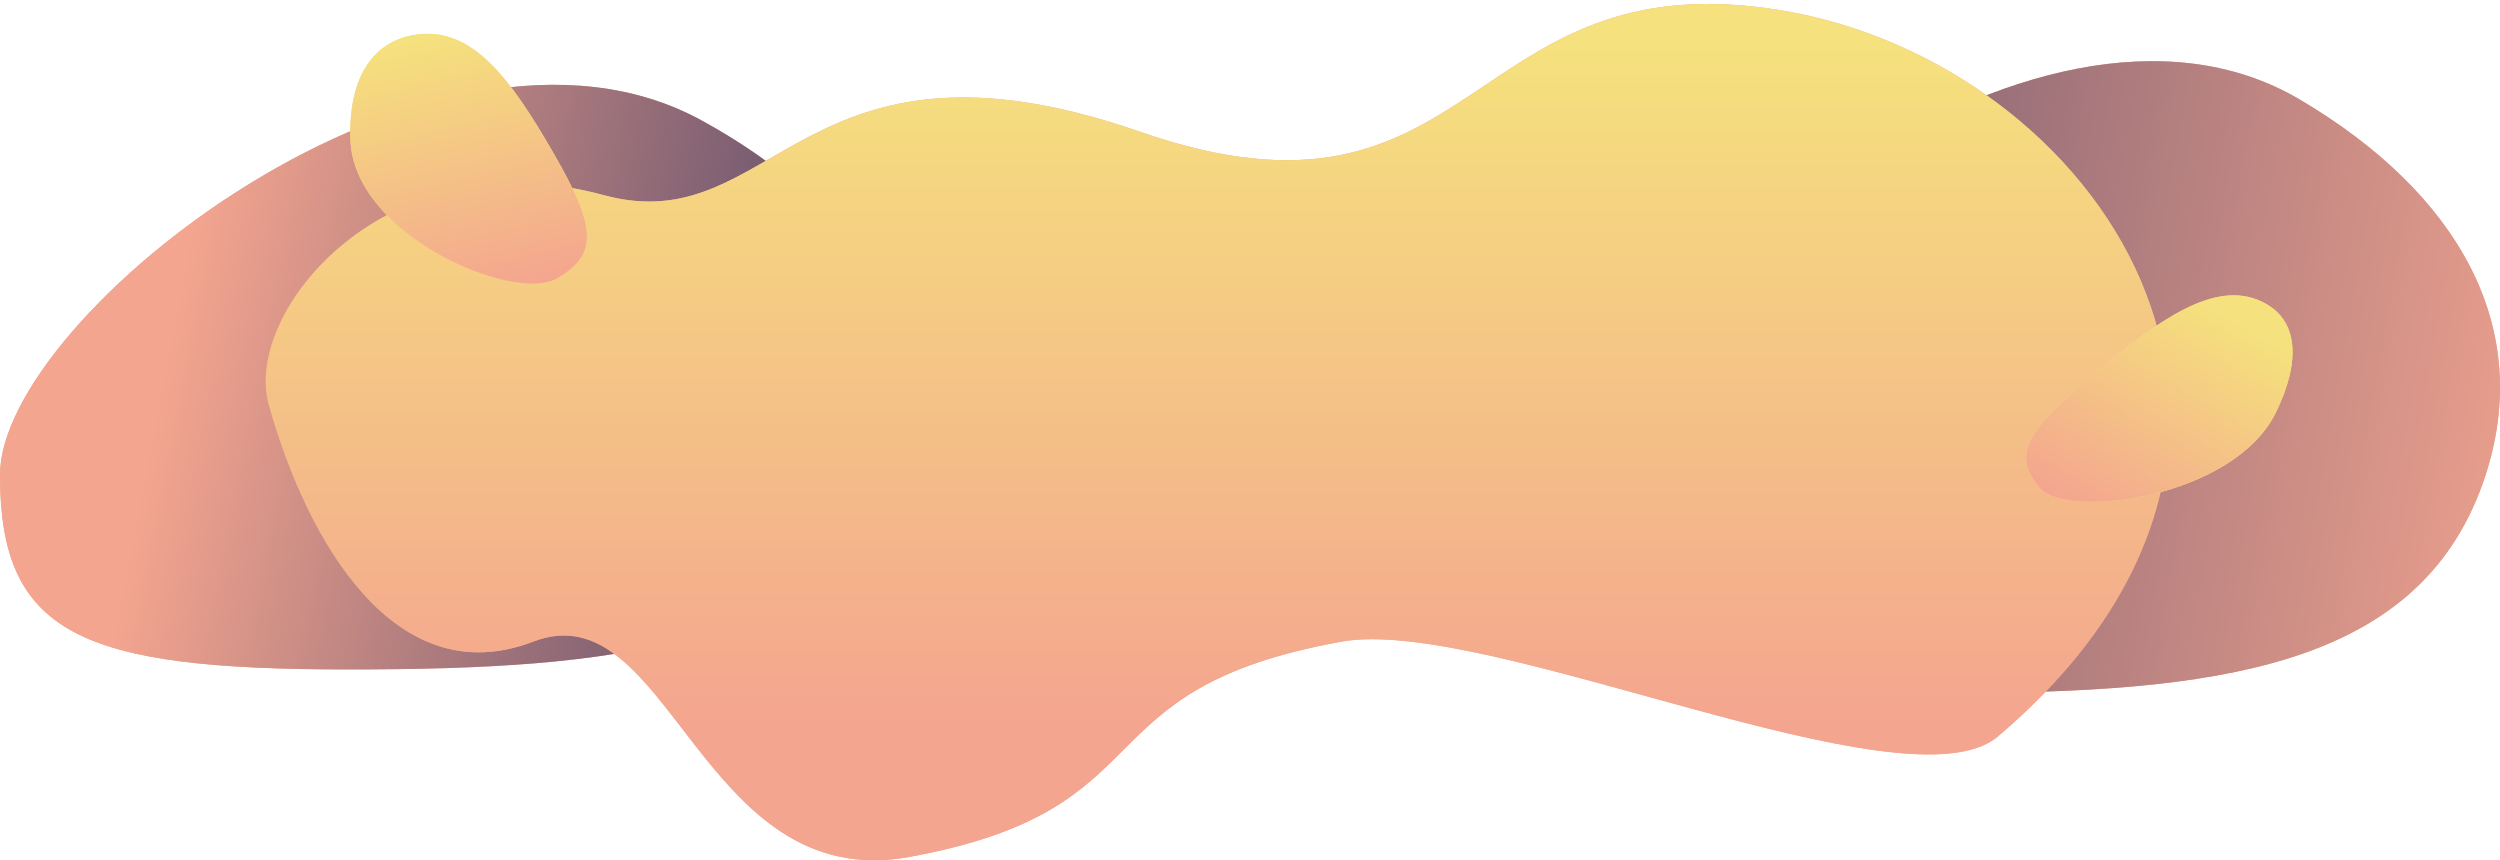 <svg width="1270" height="437" viewBox="0 0 1270 437" fill="none" xmlns="http://www.w3.org/2000/svg">
<path d="M1261.34 245.257C1227.92 339.924 1124.6 352.072 988.635 352.072C852.669 352.072 812 332.584 812 245.257C812 157.93 1032.45 -29.607 1168.27 50.551C1248.07 97.643 1289.08 166.699 1261.34 245.257Z" fill="#F4A58F"/>
<path d="M1261.34 245.257C1227.92 339.924 1124.6 352.072 988.635 352.072C852.669 352.072 812 332.584 812 245.257C812 157.93 1032.45 -29.607 1168.27 50.551C1248.07 97.643 1289.08 166.699 1261.34 245.257Z" fill="url(#paint0_linear)"/>
<path d="M449.343 241.243C415.917 328.832 312.601 340.072 176.635 340.072C40.669 340.072 0 322.041 0 241.243C0 160.445 220.453 -13.07 356.272 61.094C436.066 104.666 477.081 168.559 449.343 241.243Z" fill="#F4A58F"/>
<path d="M449.343 241.243C415.917 328.832 312.601 340.072 176.635 340.072C40.669 340.072 0 322.041 0 241.243C0 160.445 220.453 -13.07 356.272 61.094C436.066 104.666 477.081 168.559 449.343 241.243Z" fill="url(#paint1_linear)"/>
<path d="M270.853 325.937C201.374 352.643 156.327 276.19 136.536 205.478C123.382 158.483 195.955 69.032 306.661 99.123C394.128 122.897 406.515 6.919 579.173 66.959C751.832 126.998 744.008 -21.367 904.703 5.225C1065.4 31.817 1194.62 221.52 1014.94 374.088C968.593 413.439 755.315 312.598 681.516 325.937C546.272 350.382 595.314 410.85 462.091 435.294C355.513 454.85 340.332 299.231 270.853 325.937Z" fill="#F4A58F"/>
<path d="M270.853 325.937C201.374 352.643 156.327 276.19 136.536 205.478C123.382 158.483 195.955 69.032 306.661 99.123C394.128 122.897 406.515 6.919 579.173 66.959C751.832 126.998 744.008 -21.367 904.703 5.225C1065.4 31.817 1194.62 221.52 1014.94 374.088C968.593 413.439 755.315 312.598 681.516 325.937C546.272 350.382 595.314 410.85 462.091 435.294C355.513 454.85 340.332 299.231 270.853 325.937Z" fill="url(#paint2_linear)"/>
<path d="M211.264 17.614C239.96 13.336 259.408 40.094 281.054 77.586C302.7 115.078 304.363 129.071 282.8 141.52C261.238 153.969 179.836 119.914 178.005 71.035C176.93 42.319 187.451 21.165 211.264 17.614Z" fill="#F5E17D"/>
<path d="M211.264 17.614C239.96 13.336 259.408 40.094 281.054 77.586C302.7 115.078 304.363 129.071 282.8 141.52C261.238 153.969 179.836 119.914 178.005 71.035C176.93 42.319 187.451 21.165 211.264 17.614Z" fill="url(#paint3_linear)"/>
<path d="M1148.67 153.078C1125.27 142.226 1097.42 161.68 1063.31 190.302C1029.2 218.924 1022.09 231.168 1035.94 247.67C1049.78 264.171 1134.82 253.201 1156.19 209.463C1168.74 183.767 1168.08 162.083 1148.67 153.078Z" fill="#F5E17D"/>
<path d="M1148.67 153.078C1125.27 142.226 1097.42 161.68 1063.31 190.302C1029.2 218.924 1022.09 231.168 1035.94 247.67C1049.78 264.171 1134.82 253.201 1156.19 209.463C1168.74 183.767 1168.08 162.083 1148.67 153.078Z" fill="url(#paint4_linear)"/>
<defs>
<linearGradient id="paint0_linear" x1="613.5" y1="217" x2="1301.14" y2="338.236" gradientUnits="userSpaceOnUse">
<stop stop-color="#393762"/>
<stop offset="1" stop-color="#F4A58F"/>
</linearGradient>
<linearGradient id="paint1_linear" x1="7.98607e-07" y1="236.574" x2="488.306" y2="331.088" gradientUnits="userSpaceOnUse">
<stop offset="0.145" stop-color="#F4A58F"/>
<stop offset="1" stop-color="#393762"/>
</linearGradient>
<linearGradient id="paint2_linear" x1="618" y1="368.06" x2="618" y2="23.232" gradientUnits="userSpaceOnUse">
<stop stop-color="#F4A58F"/>
<stop offset="1" stop-color="#F5E17D"/>
</linearGradient>
<linearGradient id="paint3_linear" x1="281.555" y1="142.239" x2="221.448" y2="-122.519" gradientUnits="userSpaceOnUse">
<stop stop-color="#F4A58F"/>
<stop offset="0.495" stop-color="#F5E17D"/>
</linearGradient>
<linearGradient id="paint4_linear" x1="1036.74" y1="248.623" x2="1173.01" y2="10.537" gradientUnits="userSpaceOnUse">
<stop stop-color="#F4A58F"/>
<stop offset="0.448" stop-color="#F5E17D"/>
</linearGradient>
</defs>
</svg>
